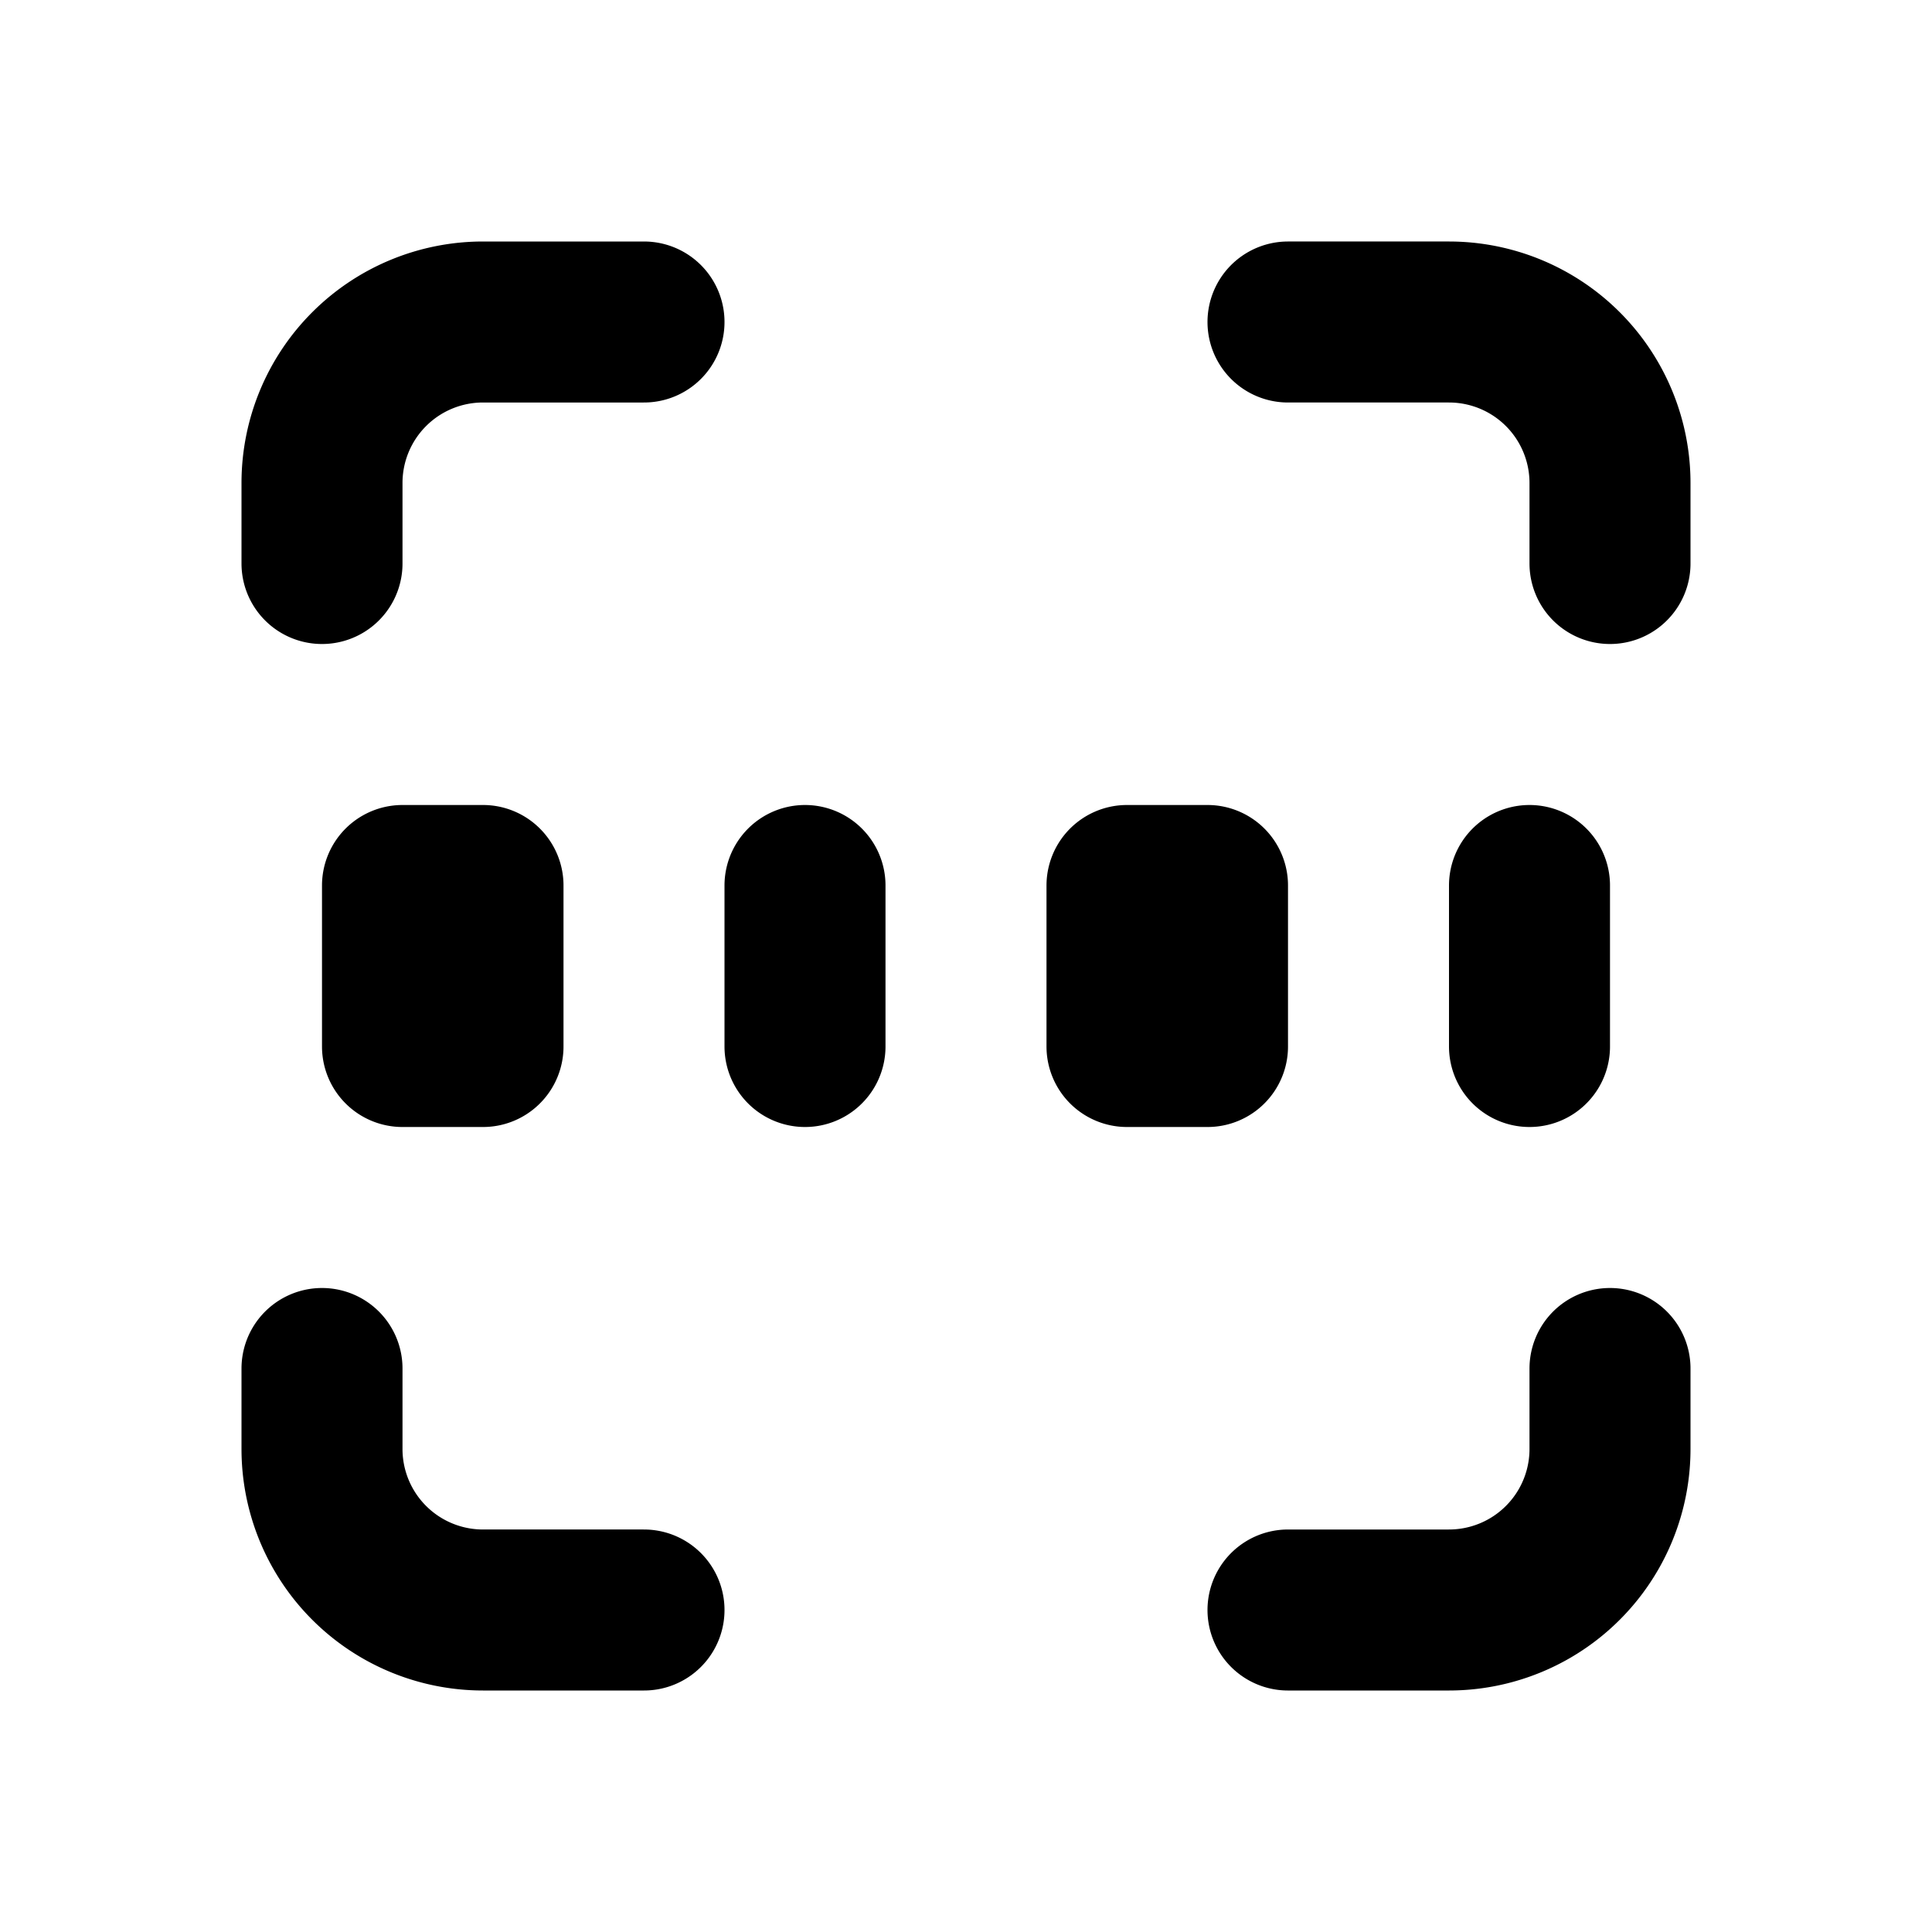 <svg xmlns="http://www.w3.org/2000/svg" stroke-width="2" stroke="currentColor" fill="none" stroke-linecap="round" stroke-linejoin="round" viewBox="0 0 24 24" focusable="false">
  <path d="M0 0h24v24H0z" stroke="none"/>
  <path d="M4 7V6a2 2 0 012-2h2M4 17v1a2 2 0 002 2h2m8-16h2a2 2 0 012 2v1m-4 13h2a2 2 0 002-2v-1M5 11h1v2H5zm5 0v2m4-2h1v2h-1zm5 0v2"/>
</svg>
